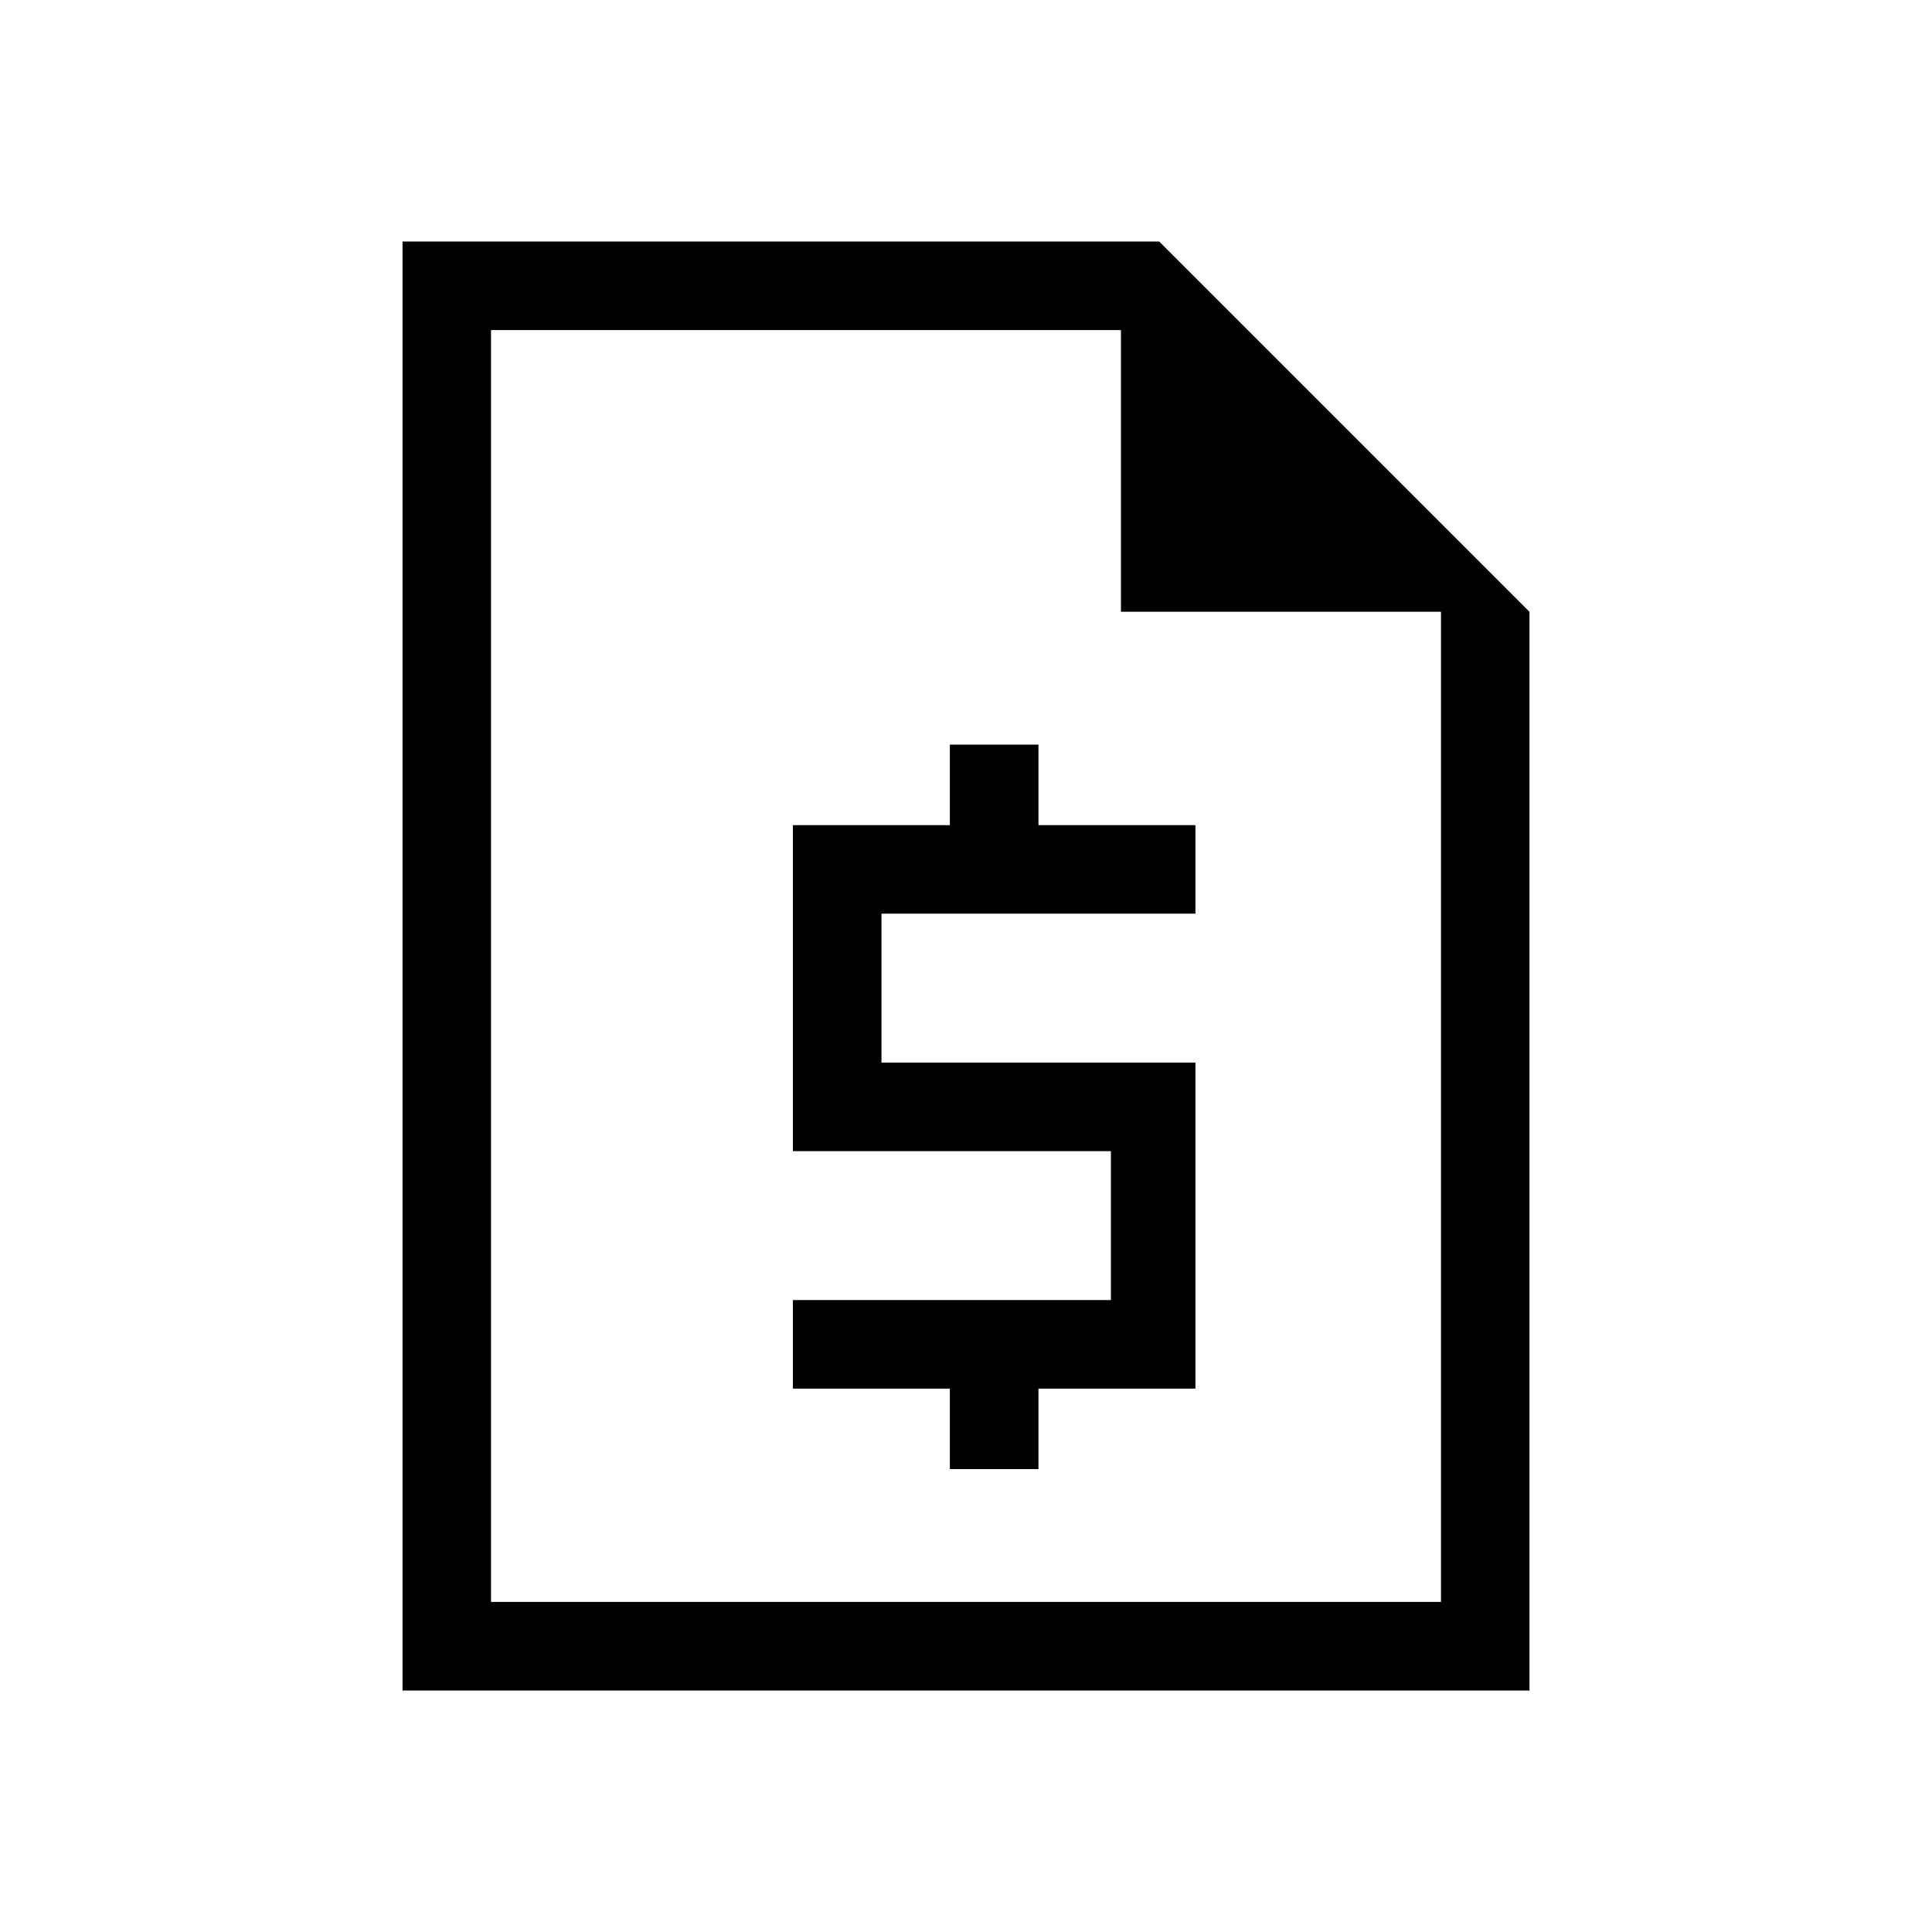 <svg xmlns="http://www.w3.org/2000/svg" height="20" width="20"><path d="M4.167 17.5v-15H12l3.833 3.833V17.5Zm.916-11.167V3.417v13.166-10.25Zm4.75 8.875v-.833H8.208v-.917H11.5v-1.541H8.208V8.542h1.625v-.834h.917v.834h1.625v.916h-3.25V11h3.25v3.375H10.75v.833Zm1.771-8.875V3.417H5.083v13.166h9.834V6.333Z"/></svg>